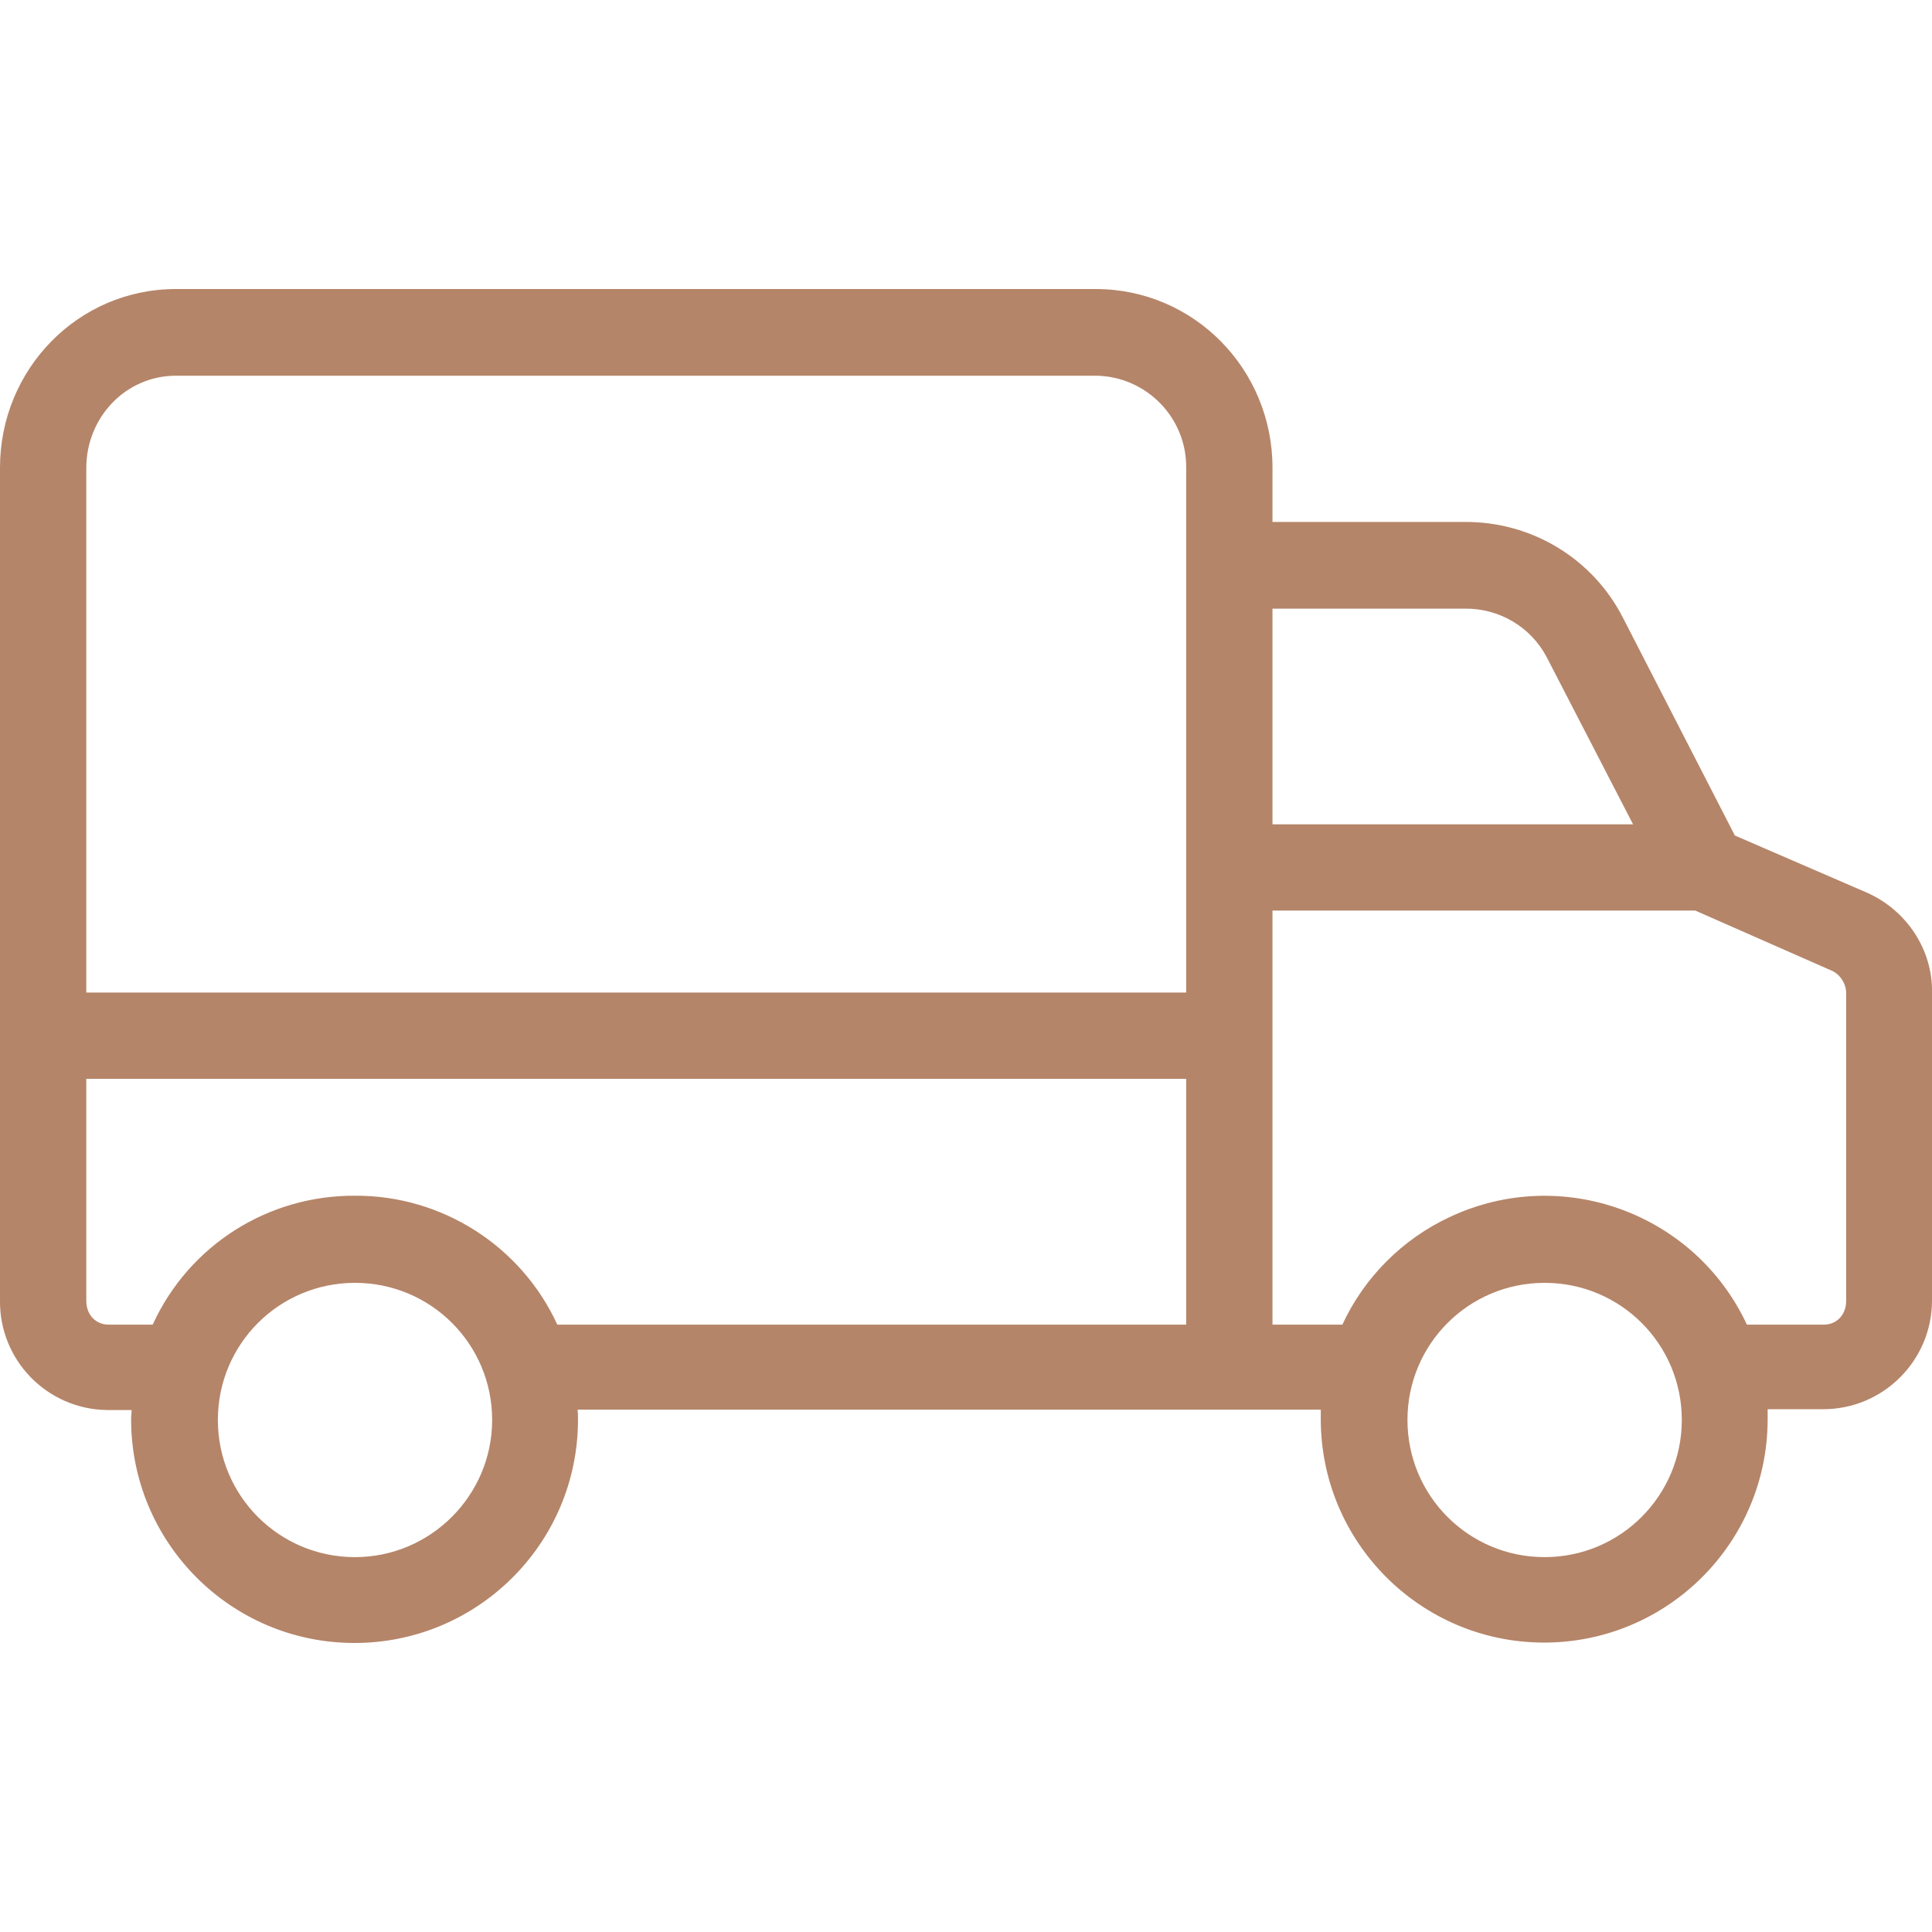 <svg width="30" height="30" viewBox="0 0 30 30" fill="none" xmlns="http://www.w3.org/2000/svg">
<g clip-path="url(#clip0_5_154)">
<path d="M28.982 13.858L26.939 12.974L25.204 9.598C24.735 8.674 23.784 8.098 22.746 8.105H19.759V7.261C19.759 5.734 18.54 4.488 17.013 4.488H2.733C1.206 4.488 0 5.74 0 7.261V20.188C-0.013 21.119 0.73 21.882 1.661 21.895C1.668 21.895 1.675 21.895 1.688 21.895H2.043C2.043 21.962 2.036 21.989 2.036 22.029C2.03 23.945 3.577 25.506 5.492 25.512C7.408 25.519 8.969 23.972 8.975 22.056C8.975 22.043 8.975 22.036 8.975 22.023C8.975 21.976 8.975 21.956 8.969 21.889H20.509C20.509 21.956 20.509 21.983 20.509 22.023C20.502 23.938 22.049 25.499 23.965 25.506C25.881 25.512 27.441 23.965 27.448 22.049C27.448 22.036 27.448 22.029 27.448 22.016C27.448 21.969 27.448 21.949 27.448 21.882H28.312C29.243 21.882 30 21.125 30 20.194C30 20.188 30 20.181 30 20.167V15.412C30.013 14.755 29.611 14.133 28.982 13.858ZM5.512 24.179C4.334 24.179 3.383 23.228 3.383 22.049C3.383 20.871 4.334 19.92 5.512 19.92C6.691 19.92 7.642 20.871 7.642 22.049C7.642 23.222 6.685 24.179 5.512 24.179ZM18.419 20.569H8.654C8.091 19.344 6.859 18.56 5.512 18.567C4.16 18.56 2.934 19.337 2.371 20.569H1.688C1.48 20.569 1.34 20.409 1.34 20.201V16.752H18.419V20.569ZM18.419 7.267V15.412H1.34V7.267C1.34 6.484 1.949 5.834 2.733 5.834H17.013C17.796 5.841 18.426 6.484 18.419 7.261V7.267ZM19.759 9.451H22.746C23.275 9.444 23.771 9.732 24.019 10.208L25.358 12.8H19.759V9.451ZM23.985 24.179C22.806 24.179 21.855 23.228 21.855 22.049C21.855 20.871 22.806 19.92 23.985 19.92C25.164 19.92 26.115 20.871 26.115 22.049C26.115 23.222 25.164 24.179 23.985 24.179ZM28.667 20.201C28.667 20.409 28.526 20.569 28.319 20.569H27.126C26.316 18.834 24.253 18.084 22.518 18.895C21.782 19.236 21.185 19.832 20.844 20.569H19.759V14.139H26.323L28.453 15.077C28.587 15.144 28.674 15.291 28.667 15.439V20.201Z" fill="#B58569"/>
</g>
<defs>
<clipPath id="clip0_5_154">
<rect width="30" height="30" fill="white"/>
</clipPath>
</defs>
</svg>
